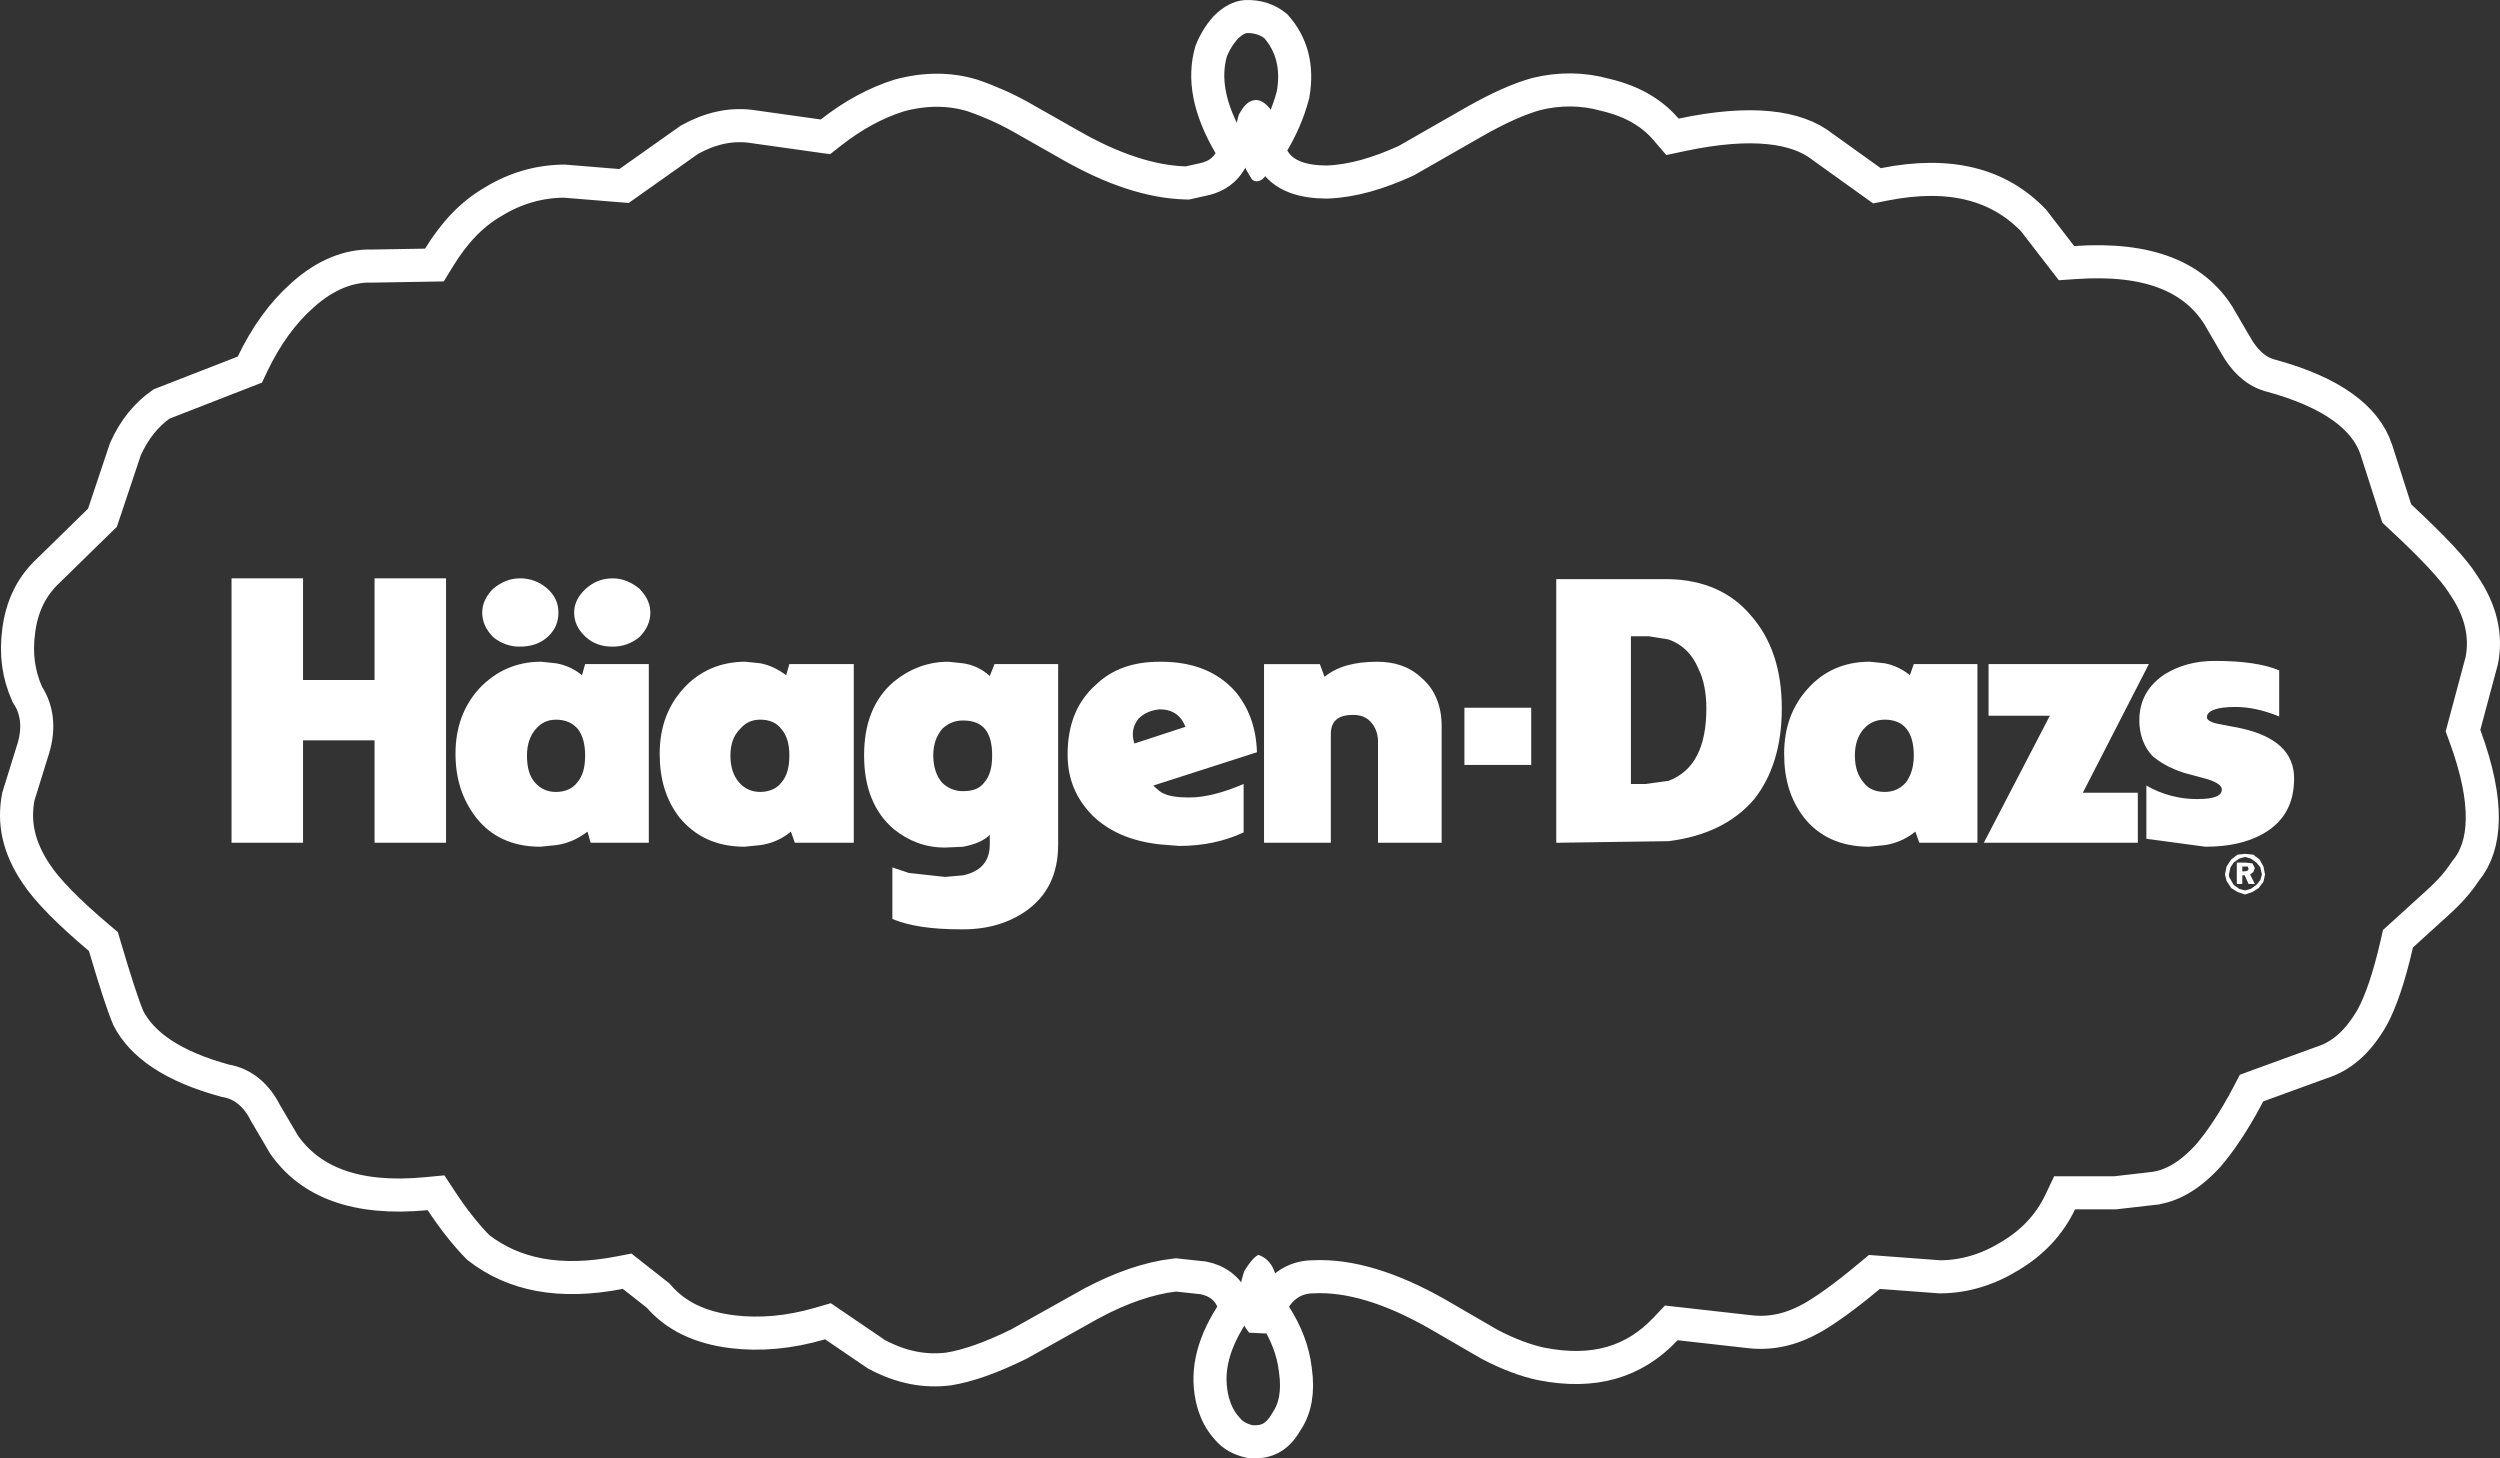 <svg width="96" height="56" viewBox="0 0 96 56" fill="none" xmlns="http://www.w3.org/2000/svg">
<rect x="0" y="0" width="96" height="56" fill="#333333" stroke="none"/>
<path fill-rule="evenodd" clip-rule="evenodd" d="M48.599 6.748C49.112 5.894 49.233 5.132 48.931 4.4C48.659 3.973 48.387 3.79 48.146 3.851C47.935 3.882 47.754 4.064 47.573 4.4C47.331 5.132 47.482 5.986 48.085 6.9C48.237 7.023 48.448 6.961 48.599 6.748ZM49.112 50.107L48.992 48.98C48.871 48.553 48.66 48.309 48.328 48.187C48.177 48.247 47.996 48.461 47.785 48.797C47.453 49.803 47.483 50.595 47.966 51.174L48.599 51.206C48.781 51.114 48.901 50.961 48.992 50.748L49.112 50.107Z" fill="white"/>
<path fill-rule="evenodd" clip-rule="evenodd" d="M11.637 26.112V22.209H8.891V32.362H11.637V28.428H14.383V32.362H17.128V22.209H14.383V26.112H11.637ZM19.965 24.831C20.387 24.831 20.749 24.709 21.021 24.465C21.323 24.191 21.443 23.885 21.443 23.52C21.443 23.184 21.323 22.879 21.021 22.605C20.73 22.345 20.353 22.203 19.965 22.208C19.572 22.208 19.241 22.361 18.939 22.605C18.667 22.879 18.517 23.184 18.517 23.52C18.517 23.885 18.668 24.19 18.939 24.465C19.227 24.706 19.591 24.836 19.965 24.831ZM23.525 22.209C23.103 22.209 22.771 22.361 22.499 22.605C22.197 22.88 22.047 23.185 22.047 23.52C22.047 23.886 22.198 24.191 22.499 24.466C22.771 24.709 23.103 24.831 23.525 24.831C23.917 24.831 24.25 24.709 24.551 24.466C24.823 24.191 24.973 23.886 24.973 23.52C24.973 23.185 24.823 22.88 24.551 22.605C24.25 22.361 23.917 22.209 23.525 22.209ZM58.799 27.178H56.234V29.374H58.799V27.178ZM22.469 25.501L22.349 25.928C22.062 25.691 21.718 25.533 21.353 25.471L20.78 25.41C19.814 25.41 19.03 25.775 18.396 26.447C17.793 27.117 17.491 27.941 17.491 28.946C17.491 29.923 17.763 30.715 18.276 31.386C18.849 32.119 19.664 32.514 20.75 32.514L21.353 32.453C21.806 32.393 22.198 32.209 22.56 31.935L22.681 32.361H24.914V25.501H22.469ZM21.353 27.636C21.715 27.636 21.987 27.757 22.198 28.002C22.379 28.246 22.469 28.581 22.469 29.009C22.469 29.466 22.379 29.801 22.167 30.045C21.987 30.289 21.685 30.411 21.353 30.411C21.021 30.411 20.749 30.289 20.538 30.045C20.327 29.8 20.236 29.466 20.236 29.009C20.236 28.581 20.357 28.246 20.568 28.002C20.779 27.757 21.021 27.636 21.353 27.636ZM36.983 25.471L36.41 25.411C35.625 25.411 34.931 25.685 34.327 26.172C33.543 26.843 33.181 27.788 33.181 29.009C33.181 30.258 33.573 31.204 34.327 31.844C34.901 32.301 35.534 32.546 36.288 32.546L36.982 32.515C37.465 32.423 37.797 32.271 38.008 32.057V32.423C38.008 33.064 37.677 33.461 36.982 33.613L36.288 33.674L34.9 33.521L34.267 33.308V35.289C34.93 35.565 35.805 35.686 36.891 35.686H36.982C37.948 35.686 38.732 35.441 39.396 34.984C40.211 34.405 40.633 33.582 40.633 32.423V25.501H38.189L38.008 25.959C37.723 25.695 37.365 25.525 36.983 25.471ZM36.983 30.38C36.832 30.383 36.681 30.354 36.541 30.297C36.401 30.239 36.275 30.154 36.168 30.045C35.957 29.8 35.837 29.435 35.837 29.009C35.837 28.581 35.957 28.246 36.199 27.971C36.44 27.758 36.681 27.667 36.983 27.667C37.737 27.667 38.099 28.094 38.099 29.009C38.099 29.466 38.009 29.801 37.798 30.045C37.617 30.289 37.345 30.38 36.983 30.38ZM44.526 25.411C43.531 25.411 42.716 25.685 42.082 26.294C41.358 26.935 40.996 27.82 40.996 28.977C40.996 29.923 41.328 30.685 41.962 31.326C42.595 31.935 43.44 32.301 44.526 32.423L45.281 32.484C46.216 32.484 47.031 32.301 47.755 31.965V30.105C46.97 30.441 46.276 30.623 45.672 30.623C45.16 30.623 44.768 30.563 44.526 30.379L44.284 30.166L48.267 28.886C48.237 27.909 47.935 27.148 47.422 26.537C46.728 25.774 45.793 25.41 44.556 25.41H44.526V25.411ZM43.561 28.551C43.44 28.185 43.501 27.879 43.711 27.605C43.922 27.392 44.194 27.27 44.526 27.239C45.009 27.239 45.341 27.452 45.522 27.91L43.561 28.551ZM54.574 26.02C54.122 25.593 53.549 25.411 52.884 25.411C52.009 25.411 51.345 25.593 50.863 25.99L50.682 25.502H48.539V32.362H51.104V28.185C51.104 27.697 51.376 27.453 51.949 27.453C52.22 27.453 52.432 27.514 52.613 27.697C52.794 27.879 52.915 28.154 52.915 28.459V32.362H55.359V27.879C55.359 27.087 55.087 26.447 54.574 26.02ZM76.361 27.484H78.714L76.179 32.362H82.092V30.442H79.981L82.516 25.501H76.361V27.484Z" fill="white"/>
<path fill-rule="evenodd" clip-rule="evenodd" d="M87.521 25.744C86.948 25.5 86.133 25.379 85.047 25.379C84.293 25.379 83.659 25.561 83.116 25.897C82.482 26.324 82.15 26.903 82.15 27.666C82.15 28.214 82.331 28.672 82.633 29.008C82.905 29.251 83.296 29.495 83.87 29.678L84.775 29.922C85.138 30.044 85.318 30.166 85.318 30.318C85.318 30.562 85.016 30.684 84.383 30.684C83.695 30.689 83.018 30.511 82.421 30.165V32.209L84.684 32.514C85.559 32.514 86.283 32.361 86.886 32.026C87.701 31.569 88.094 30.867 88.094 29.891C88.094 28.915 87.43 28.276 86.072 27.97L85.137 27.788C84.865 27.727 84.745 27.635 84.745 27.543C84.745 27.299 85.107 27.147 85.83 27.147C86.374 27.147 86.917 27.268 87.521 27.512L87.521 25.744ZM68.421 27.208C68.421 25.714 68.028 24.524 67.213 23.61C66.46 22.726 65.404 22.269 64.075 22.238H59.76V32.362L64.075 32.301C65.524 32.119 66.61 31.569 67.365 30.684C68.059 29.8 68.421 28.641 68.421 27.208ZM62.627 24.433H63.321L64.075 24.556C64.588 24.739 64.981 25.105 65.222 25.684C65.433 26.111 65.524 26.629 65.524 27.208C65.524 28.702 65.041 29.616 64.075 29.983L63.201 30.105H62.627V24.433ZM72.374 25.47L71.8 25.41C70.804 25.41 70.019 25.775 69.417 26.447C68.813 27.117 68.511 27.941 68.511 28.946C68.511 29.922 68.753 30.715 69.266 31.385C69.839 32.118 70.684 32.514 71.77 32.514L72.373 32.453C72.804 32.39 73.21 32.211 73.55 31.934L73.701 32.361H75.933V25.5H73.49L73.339 25.927C73.059 25.696 72.728 25.539 72.374 25.47ZM73.49 29.008C73.49 29.465 73.37 29.8 73.188 30.044C72.977 30.288 72.705 30.41 72.374 30.41C72.012 30.41 71.74 30.288 71.559 30.044C71.348 29.799 71.227 29.465 71.227 29.008C71.227 28.58 71.348 28.245 71.559 28.001C71.77 27.756 72.042 27.635 72.374 27.635C73.098 27.635 73.49 28.093 73.49 29.008ZM29.194 25.47L28.621 25.41C27.655 25.41 26.841 25.775 26.237 26.447C25.634 27.116 25.332 27.94 25.332 28.946C25.332 29.922 25.573 30.715 26.086 31.385C26.69 32.118 27.505 32.514 28.59 32.514L29.194 32.453C29.627 32.395 30.035 32.216 30.371 31.934L30.521 32.361H32.785V25.5H30.31L30.19 25.927C29.858 25.684 29.527 25.531 29.194 25.47ZM30.311 29.008C30.311 29.465 30.22 29.8 30.009 30.044C29.828 30.288 29.526 30.41 29.194 30.41C28.863 30.41 28.591 30.288 28.38 30.044C28.169 29.799 28.048 29.465 28.048 29.008C28.048 28.58 28.169 28.245 28.41 28.001C28.621 27.756 28.863 27.635 29.194 27.635C29.556 27.635 29.828 27.756 30.009 28.001C30.221 28.245 30.311 28.58 30.311 29.008ZM86.767 33.002L86.525 32.819L86.223 32.788H86.193L85.921 32.819L85.679 33.002L85.499 33.276L85.439 33.581L85.499 33.825L85.679 34.1L85.921 34.252L86.193 34.344H86.223L86.494 34.252L86.736 34.1L86.917 33.855L86.977 33.581L86.917 33.276L86.767 33.002ZM86.435 32.971L86.647 33.123L86.797 33.307L86.858 33.581L86.797 33.794L86.647 33.977L86.435 34.13L86.224 34.19H86.194L85.982 34.13L85.771 33.977L85.65 33.764C85.62 33.733 85.59 33.672 85.59 33.581L85.65 33.307L85.771 33.123L85.982 32.971L86.194 32.91H86.224L86.435 32.971Z" fill="white"/>
<path fill-rule="evenodd" clip-rule="evenodd" d="M86.224 33.123H85.893V33.946H86.104V33.611H86.195L86.346 33.946H86.586L86.406 33.58L86.526 33.488L86.586 33.336L86.496 33.154L86.224 33.123ZM86.104 33.276H86.315L86.346 33.367L86.315 33.428L86.224 33.459H86.104V33.276Z" fill="white"/>
<path d="M63.977 4.968L64.222 5.254L64.591 5.176C67.264 4.61 69.002 4.862 69.979 5.632L69.99 5.641L70.002 5.649L71.851 6.974L72.075 7.135L72.345 7.081C74.9 6.571 76.768 7.088 78.091 8.468L79.146 9.836L79.354 10.104L79.692 10.081C82.521 9.887 84.253 10.636 85.19 12.12L85.852 13.259C85.853 13.26 85.854 13.261 85.855 13.262C86.168 13.816 86.58 14.237 87.129 14.403L87.138 14.406L87.147 14.409C89.597 15.069 90.844 16.068 91.247 17.255C91.247 17.256 91.248 17.258 91.248 17.259L91.985 19.56L92.036 19.718L92.157 19.831C93.44 21.026 94.219 21.855 94.572 22.42L94.579 22.432L94.587 22.444C95.274 23.439 95.488 24.414 95.299 25.369L94.631 27.863L94.579 28.058L94.649 28.247C95.606 30.846 95.469 32.485 94.688 33.432L94.666 33.459L94.647 33.487C94.412 33.845 94.079 34.244 93.581 34.685L93.575 34.691L92.23 35.913L92.082 36.047L92.038 36.241C91.741 37.538 91.422 38.458 91.094 39.063C90.546 40.016 89.919 40.56 89.139 40.805L89.125 40.81L89.112 40.815L86.691 41.697L86.46 41.782L86.346 41.999C85.762 43.114 85.219 43.886 84.787 44.386C84.081 45.159 83.374 45.558 82.669 45.637L82.668 45.638L81.225 45.803H79.682H79.281L79.109 46.165C78.697 47.027 78.049 47.717 77.174 48.236L77.174 48.236L77.165 48.241C76.322 48.758 75.435 49.026 74.495 49.03L72.233 48.862L71.976 48.843L71.778 49.008C70.821 49.809 70.081 50.326 69.589 50.606C68.784 51.058 68.009 51.226 67.214 51.14C67.214 51.14 67.213 51.14 67.213 51.14L64.493 50.834L64.178 50.799L63.96 51.029C62.752 52.308 61.204 52.775 59.172 52.372C58.603 52.25 57.924 52.003 57.2 51.622L55.16 50.439L55.16 50.439L55.154 50.436C53.427 49.459 51.83 48.957 50.42 49.029C49.801 49.035 49.317 49.319 48.976 49.812L48.737 50.157L48.961 50.512C49.392 51.197 49.653 51.856 49.741 52.592L49.742 52.599L49.743 52.607C49.863 53.451 49.733 54.094 49.409 54.573L49.397 54.592L49.386 54.611C49.197 54.937 48.993 55.127 48.784 55.234C48.583 55.337 48.328 55.388 47.988 55.355C47.626 55.271 47.345 55.124 47.132 54.866L47.123 54.855L47.114 54.845C46.855 54.557 46.694 54.242 46.581 53.844C46.304 52.801 46.509 51.727 47.279 50.514L47.457 50.233L47.327 49.926C47.134 49.47 46.742 49.179 46.23 49.076L46.202 49.07L46.173 49.067L45.231 48.965L45.16 48.957L45.089 48.965C44.115 49.079 43.03 49.452 41.905 50.056L41.904 50.056L41.895 50.061L39.12 51.615C38.051 52.138 37.181 52.446 36.434 52.568C35.514 52.682 34.616 52.515 33.66 52.007L32.041 50.905L31.793 50.736L31.505 50.82C30.304 51.173 29.18 51.265 28.13 51.139C26.871 50.984 25.953 50.529 25.305 49.789L25.266 49.745L25.219 49.709L24.311 48.995L24.083 48.815L23.798 48.87C21.491 49.317 19.72 48.959 18.36 47.899C17.868 47.397 17.398 46.796 16.954 46.121L16.744 45.802L16.363 45.838C13.654 46.096 11.91 45.386 10.908 43.954L10.192 42.736C9.865 42.088 9.361 41.617 8.656 41.501C6.614 40.947 5.453 40.113 4.931 39.102C4.715 38.594 4.424 37.688 4.024 36.337L3.97 36.155L3.824 36.032C2.624 35.021 1.808 34.187 1.391 33.553L1.388 33.549C0.706 32.53 0.515 31.587 0.704 30.592L1.228 28.903C1.498 28.12 1.497 27.338 1.046 26.661C0.711 25.905 0.6 25.123 0.717 24.237L0.717 24.234C0.835 23.309 1.181 22.594 1.745 22.022L3.825 19.988L3.935 19.881L3.983 19.736L4.814 17.251C5.161 16.474 5.634 15.911 6.201 15.514L9.359 14.284L9.593 14.193L9.701 13.967C10.212 12.906 10.837 12.028 11.602 11.348L11.602 11.348L11.606 11.344C12.487 10.546 13.409 10.189 14.286 10.217L14.302 10.217L14.317 10.217L16.334 10.183L16.682 10.177L16.864 9.88C17.43 8.957 18.101 8.23 18.926 7.754L18.933 7.75L18.94 7.745C19.778 7.231 20.697 6.96 21.676 6.956L23.734 7.124L23.964 7.142L24.152 7.009L26.477 5.364C27.273 4.924 28.036 4.763 28.782 4.845L31.428 5.217L31.696 5.255L31.909 5.088C32.761 4.419 33.632 3.95 34.52 3.669C35.517 3.396 36.463 3.4 37.34 3.665C37.985 3.885 38.609 4.163 39.205 4.496C39.206 4.497 39.206 4.497 39.207 4.497L41.118 5.582C41.118 5.582 41.119 5.582 41.119 5.582C42.719 6.497 44.2 6.986 45.516 7.024L45.595 7.026L45.672 7.009L46.278 6.873L46.286 6.871L46.294 6.869C46.714 6.764 47.029 6.531 47.223 6.204L47.414 5.882L47.225 5.559C46.412 4.17 46.212 3.002 46.506 1.973C46.638 1.634 46.829 1.322 47.071 1.052C47.353 0.77 47.615 0.657 47.83 0.637C48.289 0.615 48.685 0.756 48.991 1.005C49.594 1.685 49.846 2.55 49.652 3.638C49.469 4.339 49.196 4.923 48.884 5.458L48.706 5.766L48.874 6.079C49.254 6.784 50.094 6.99 50.945 6.99H50.957L50.97 6.99C51.956 6.952 52.948 6.647 53.964 6.187L53.991 6.174L54.017 6.16L56.571 4.699L56.571 4.699C57.549 4.139 58.337 3.793 59.004 3.608C59.877 3.396 60.772 3.398 61.633 3.639L61.645 3.642L61.657 3.645C62.691 3.89 63.438 4.339 63.977 4.968Z" stroke="white" stroke-width="1.27"/>
</svg>
